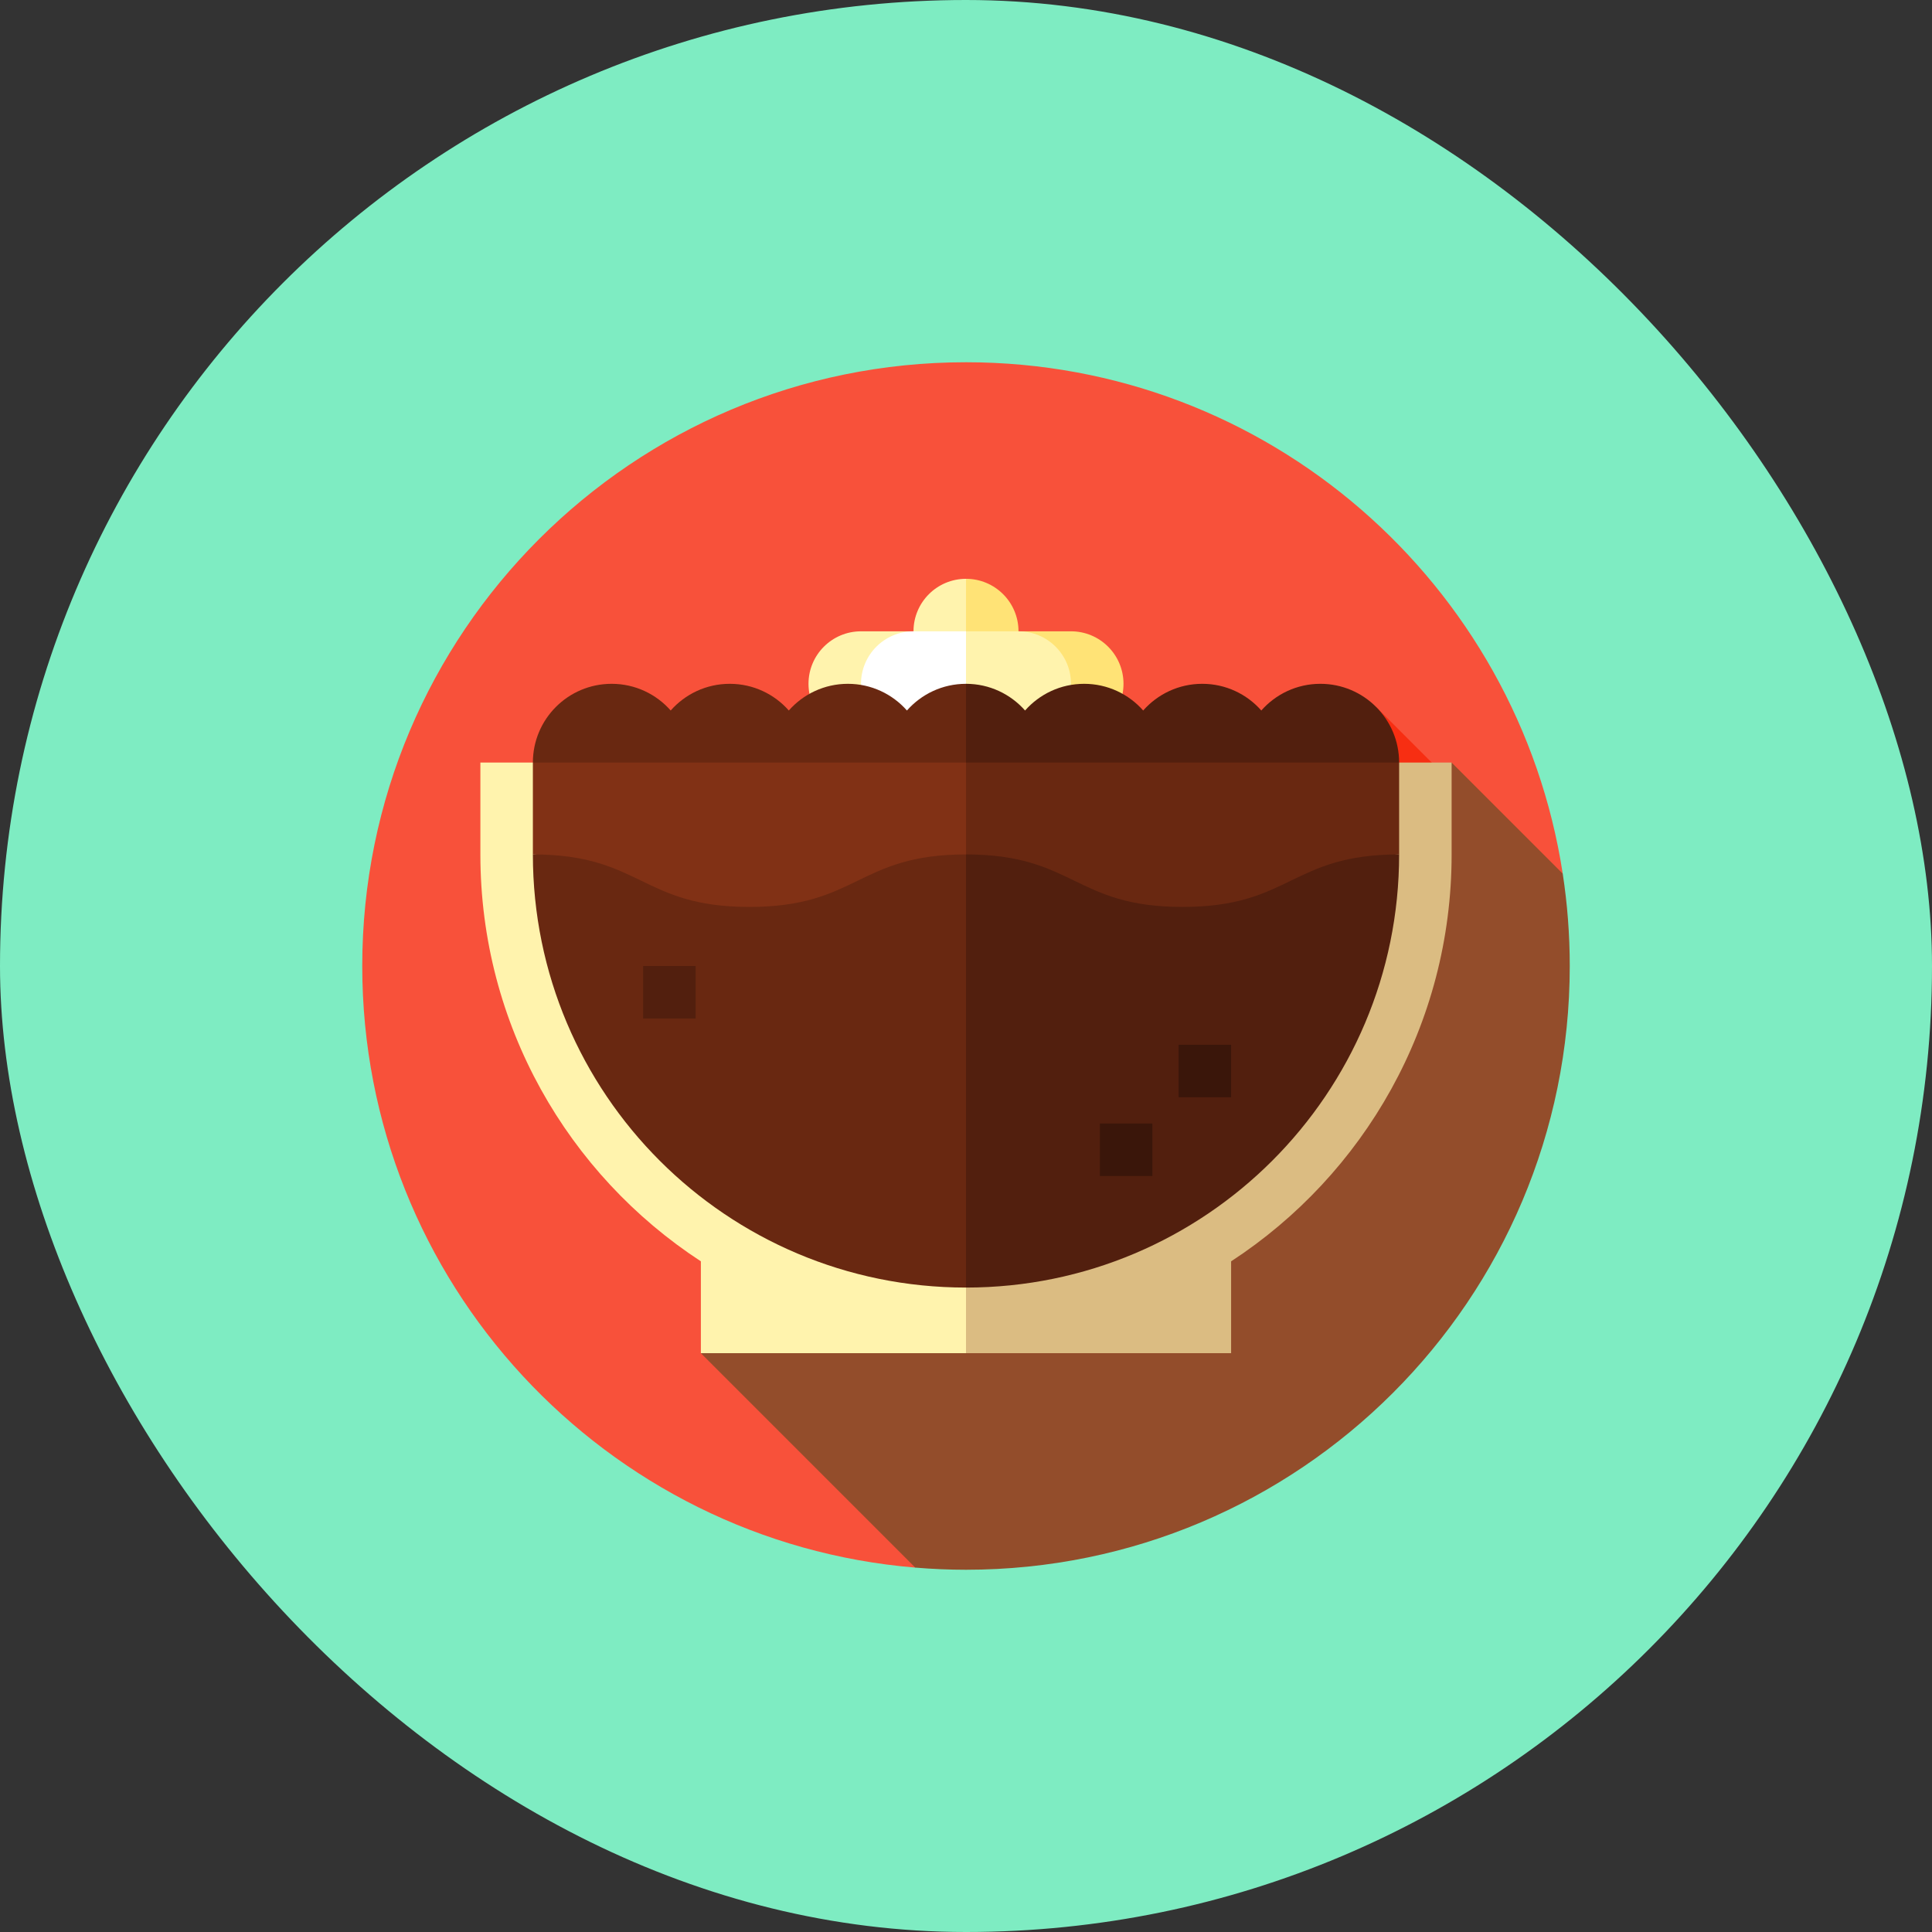 <!DOCTYPE svg PUBLIC "-//W3C//DTD SVG 1.1//EN" "http://www.w3.org/Graphics/SVG/1.1/DTD/svg11.dtd">
<!-- Uploaded to: SVG Repo, www.svgrepo.com, Transformed by: SVG Repo Mixer Tools -->
<svg version="1.1" id="Layer_1" xmlns="http://www.w3.org/2000/svg" xmlns:xlink="http://www.w3.org/1999/xlink" viewBox="-153.6 -153.6 819.20 819.20" xml:space="preserve" width="800px" height="800px" fill="#000000">
<rect x="-153.6" y="-153.6" width="819.20" height="819.20" fill="#333333" stroke="none"/>
<g id="SVGRepo_bgCarrier" stroke-width="0">
<rect x="-153.6" y="-153.6" width="819.20" height="819.20" rx="409.6" fill="#7eecc2" strokewidth="0"/>
</g>
<g id="SVGRepo_tracerCarrier" stroke-linecap="round" stroke-linejoin="round"/>
<g id="SVGRepo_iconCarrier"> <path style="fill:#F8513A;" d="M509.024,216.85C490.178,94.049,384.074,0,256.001,0c-141.384,0-256,114.616-256,256 c0,134.142,103.178,244.171,234.499,255.093L509.024,216.85z"/> <polygon style="fill:#F72E12;" points="429.874,146.128 380.141,305.01 484.448,200.702 "/> <path style="fill:#934D2B;" d="M512.001,256c0-13.312-1.018-26.386-2.977-39.15l-47.11-47.111L143.581,420.174l90.92,90.92 c7.09,0.59,14.258,0.906,21.501,0.907C397.385,512,512.001,397.384,512.001,256z"/> <path style="fill:#FFE376;" d="M256.001,91.826l-11.13,22.261l11.13,22.261c12.295,0,22.261-9.966,22.261-22.261 S268.295,91.826,256.001,91.826z"/> <path style="fill:#FFF3AD;" d="M233.74,114.087c0,12.295,9.966,22.261,22.261,22.261V91.826 C243.706,91.826,233.74,101.792,233.74,114.087z"/> <path style="fill:#FFE376;" d="M300.522,114.087h-44.522v44.522h44.522c12.295,0,22.261-9.966,22.261-22.261 S312.817,114.087,300.522,114.087z"/> <g> <path style="fill:#FFF3AD;" d="M211.479,114.087c-12.295,0-22.261,9.966-22.261,22.261c0,12.295,9.966,22.261,22.261,22.261h44.522 v-44.522H211.479z"/> <path style="fill:#FFF3AD;" d="M278.261,114.087h-22.261l-22.261,44.522h44.522c12.295,0,22.261-9.966,22.261-22.261 S290.556,114.087,278.261,114.087z"/> </g> <path style="fill:#FFFFFF;" d="M233.74,114.087c-12.295,0-22.261,9.966-22.261,22.261c0,12.295,9.966,22.261,22.261,22.261h22.261 v-44.522H233.74z"/> <path style="fill:#521F0E;" d="M406.261,136.348c-9.976,0-18.925,4.381-25.043,11.317c-6.118-6.936-15.067-11.317-25.043-11.317 c-9.976,0-18.925,4.381-25.043,11.317c-6.118-6.936-15.067-11.317-25.043-11.317s-18.925,4.381-25.043,11.317 c-6.118-6.936-15.067-11.317-25.043-11.317l-33.391,66.783h183.652c18.442,0,33.391-14.95,33.391-33.391 S424.703,136.348,406.261,136.348z"/> <path style="fill:#692811;" d="M230.957,147.665c-6.118-6.936-15.067-11.317-25.043-11.317c-9.976,0-18.925,4.381-25.043,11.317 c-6.118-6.936-15.067-11.317-25.043-11.317c-9.976,0-18.925,4.381-25.043,11.317c-6.118-6.936-15.067-11.317-25.043-11.317 c-18.442,0-33.391,14.95-33.391,33.391s14.949,33.391,33.391,33.391h150.261v-66.783 C246.024,136.348,237.075,140.729,230.957,147.665z"/> <path style="fill:#DBBC82;" d="M439.653,169.739L222.609,381.217l33.391,38.957h112.414v-38.945 c56.29-36.752,93.499-100.293,93.499-172.533v-38.957H439.653z"/> <path style="fill:#FFF3AD;" d="M72.348,169.739H50.088v38.957c0,72.238,37.206,135.777,93.492,172.528v38.95h112.421v-38.957 L72.348,169.739z"/> <path style="fill:#521F0E;" d="M233.044,185.739l22.957,206.609c101.428,0,183.652-82.224,183.652-183.652L233.044,185.739z"/> <g> <path style="fill:#692811;" d="M72.348,208.696c0,101.428,82.224,183.652,183.652,183.652V185.739L72.348,208.696z"/> <path style="fill:#692811;" d="M256.001,169.739l-22.957,21.739l22.957,17.218c45.909,0.002,45.911,22.261,91.823,22.261 c45.914,0,45.914-22.261,91.829-22.261v-38.957H256.001z"/> </g> <path style="fill:#813115;" d="M72.348,169.739v38.957c45.911,0,45.911,22.261,91.822,22.261c45.912,0,45.917-22.261,91.831-22.261 v-38.957H72.348z"/> <rect x="119.096" y="256" style="fill:#521F0E;" width="22.261" height="22.261"/> <g> <rect x="346.157" y="289.391" style="fill:#3A160A;" width="22.261" height="22.261"/> <rect x="312.766" y="322.783" style="fill:#3A160A;" width="22.261" height="22.261"/> </g> </g>
</svg>